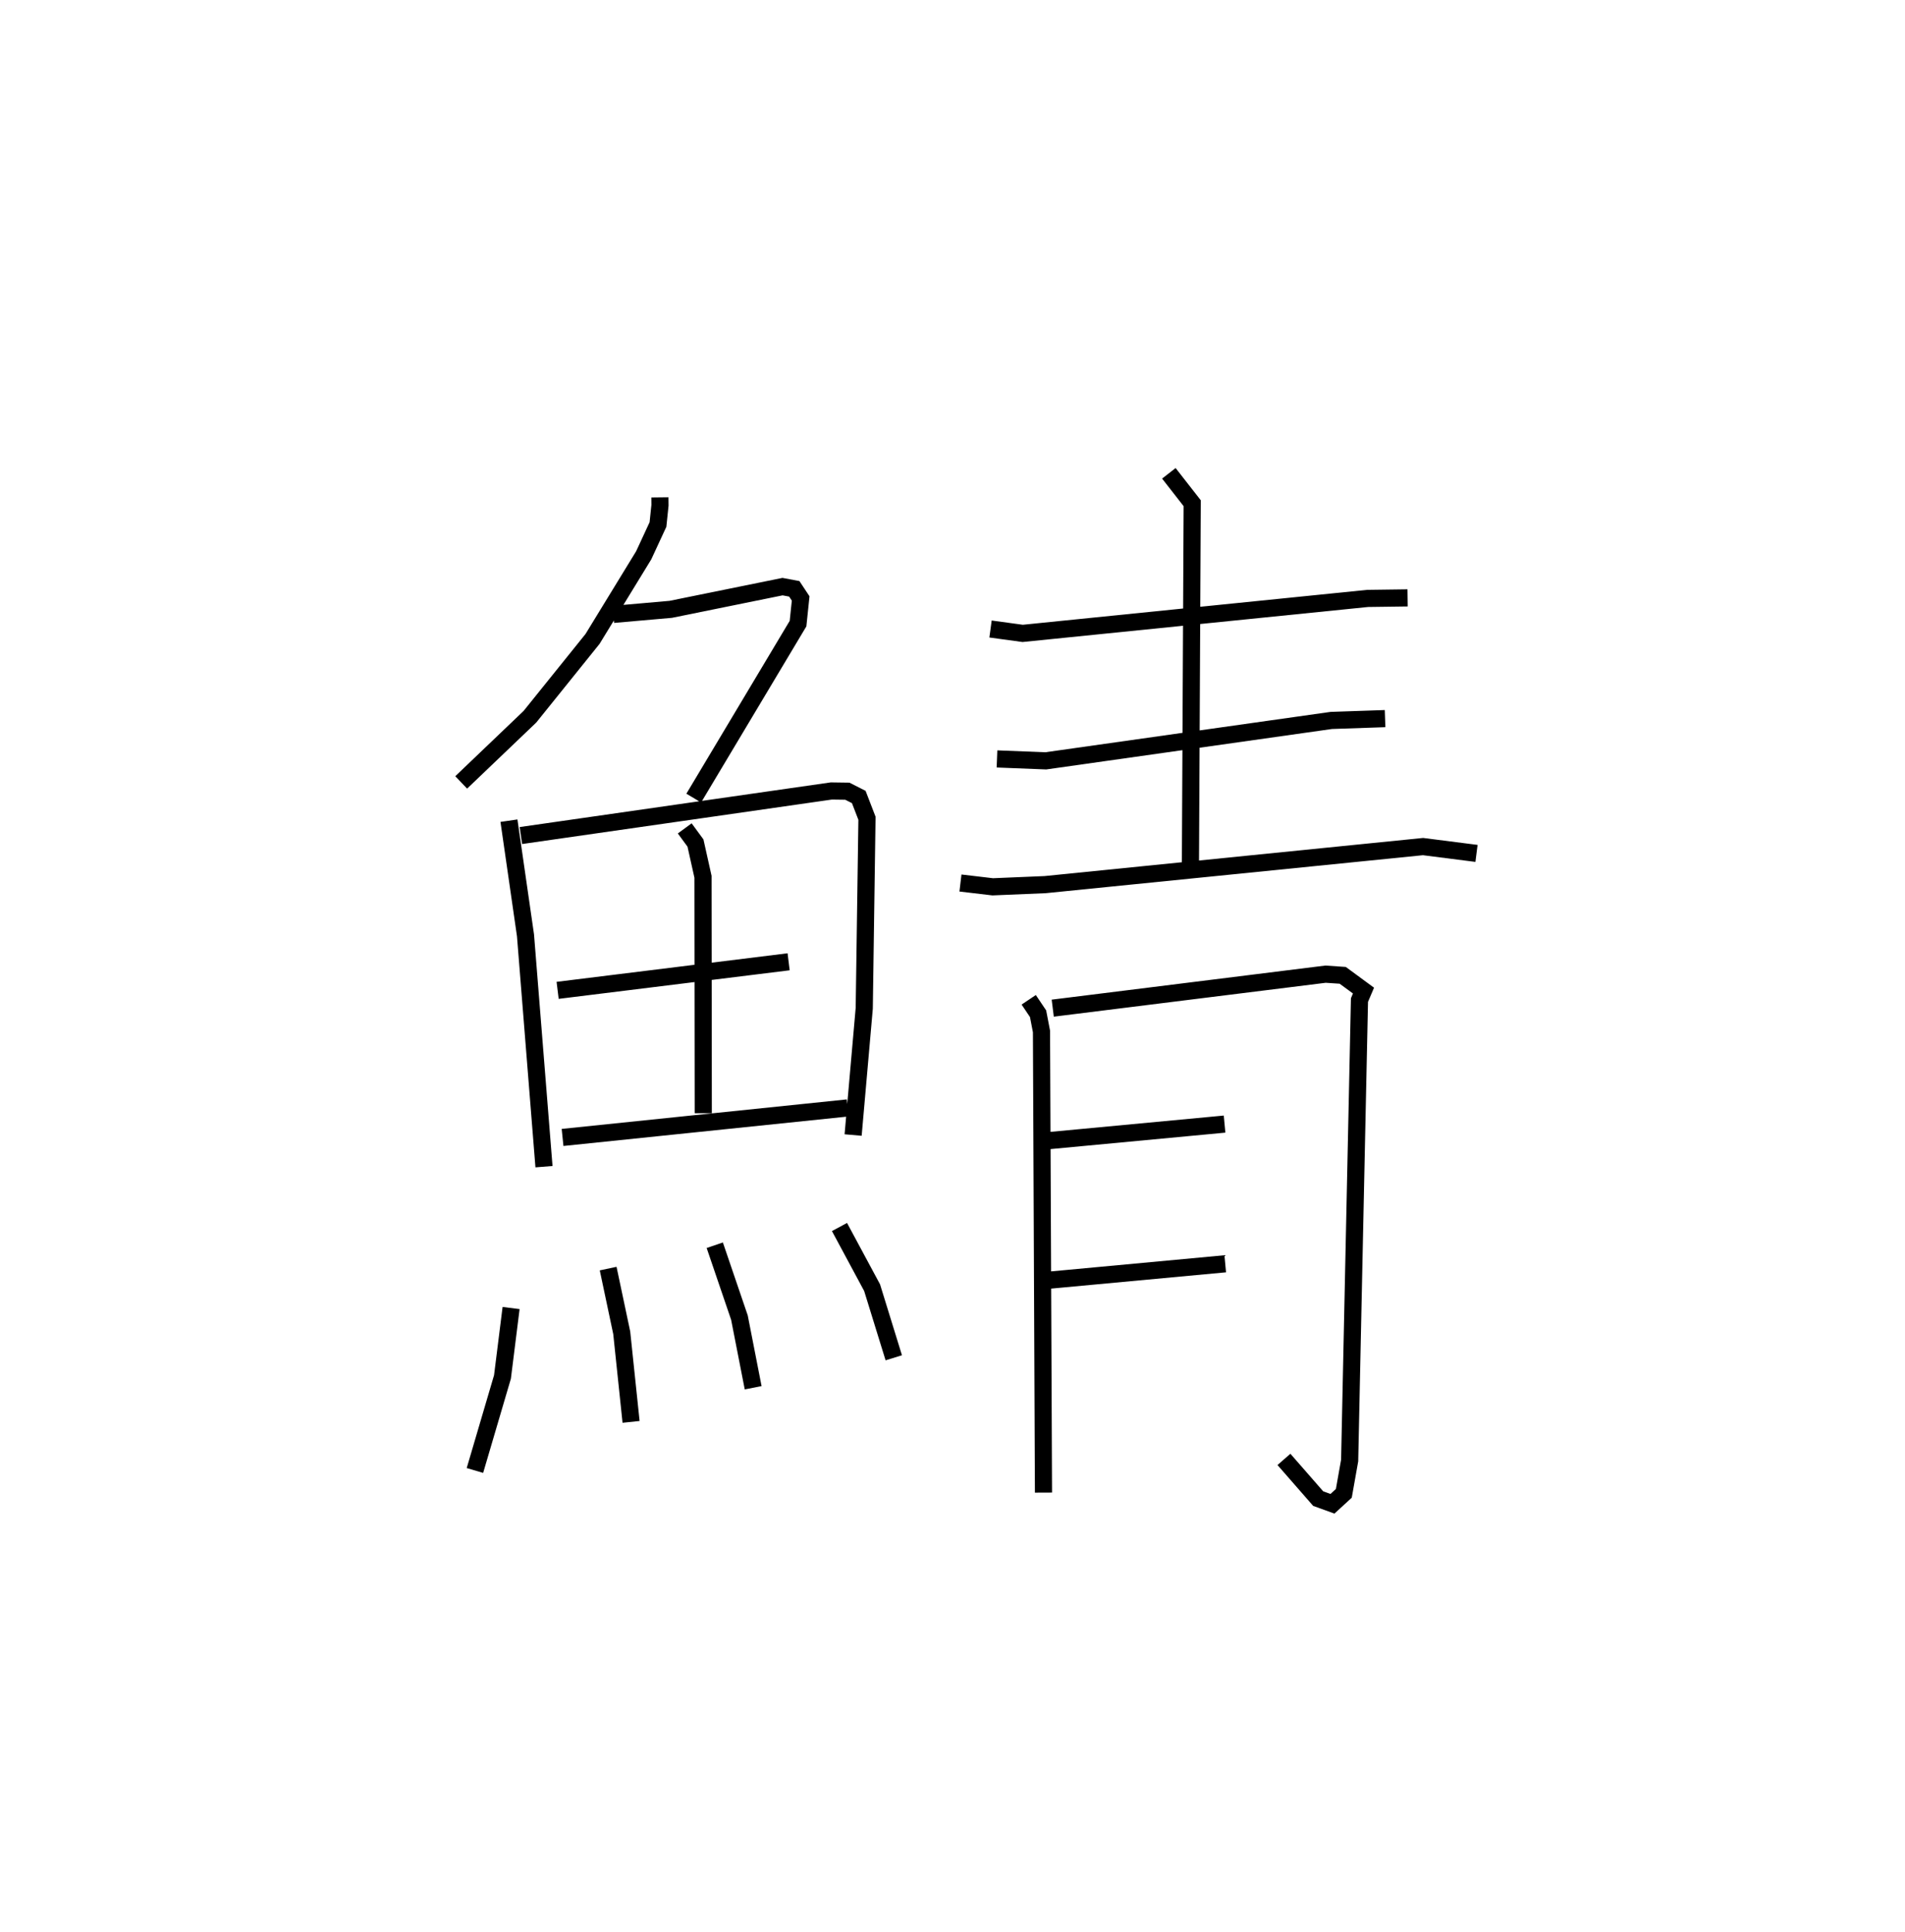 <?xml version="1.0" encoding="utf-8" ?>
<svg baseProfile="full" height="112.716" version="1.1" width="111.142" xmlns="http://www.w3.org/2000/svg" xmlns:ev="http://www.w3.org/2001/xml-events" xmlns:xlink="http://www.w3.org/1999/xlink"><defs /><rect fill="white" height="112.716" width="111.142" x="0" y="0" /><path d="M25,25 m0.0,0.0 m13.5,4.013 l0.005,0.459 -0.117,1.123 l-0.832,1.796 -2.987,4.881 l-3.653,4.538 -4.009,3.83 m8.876,-9.802 l3.35,-0.294 6.522,-1.325 l0.685,0.129 0.372,0.562 l-0.153,1.466 -6.085,10.178 m-10.781,1.318 l0.965,6.686 1.079,13.497 m-1.347,-19.316 l18.11,-2.6 0.935,0.013 l0.667,0.338 0.479,1.241 l-0.159,11.081 -0.649,7.397 m-9.824,-17.887 l0.626,0.853 0.439,1.968 l0.016,13.793 m-8.497,-7.167 l13.477,-1.666 m-13.189,10.246 l16.633,-1.721 m-19.636,11.672 l-0.503,4.02 -1.607,5.456 m7.773,-11.776 l0.792,3.744 0.545,5.197 m4.883,-10.304 l1.44,4.223 0.8,4.09 m5.037,-9.376 l1.902,3.537 1.265,4.092 m5.645,-42.512 l1.876,0.256 20.127,-2.04 l2.33,-0.031 m-13.929,-7.267 l1.362,1.745 -0.104,21.157 m-11.285,-6.241 l2.846,0.112 16.656,-2.357 l3.14,-0.107 m-24.773,9.59 l1.881,0.222 3.061,-0.128 l22.046,-2.219 3.119,0.398 m-26.125,8.539 l0.546,0.813 0.199,1.035 l0.116,26.899 m0.541,-28.259 l15.912,-1.982 1.006,0.067 l1.212,0.89 -0.235,0.552 l-0.573,26.862 -0.34,1.914 l-0.662,0.607 -0.834,-0.302 l-1.997,-2.286 m-14.152,-18.553 l10.688,-1.006 m-10.31,9.112 l10.349,-0.964 " fill="none" stroke="black" stroke-width="1" /></svg>